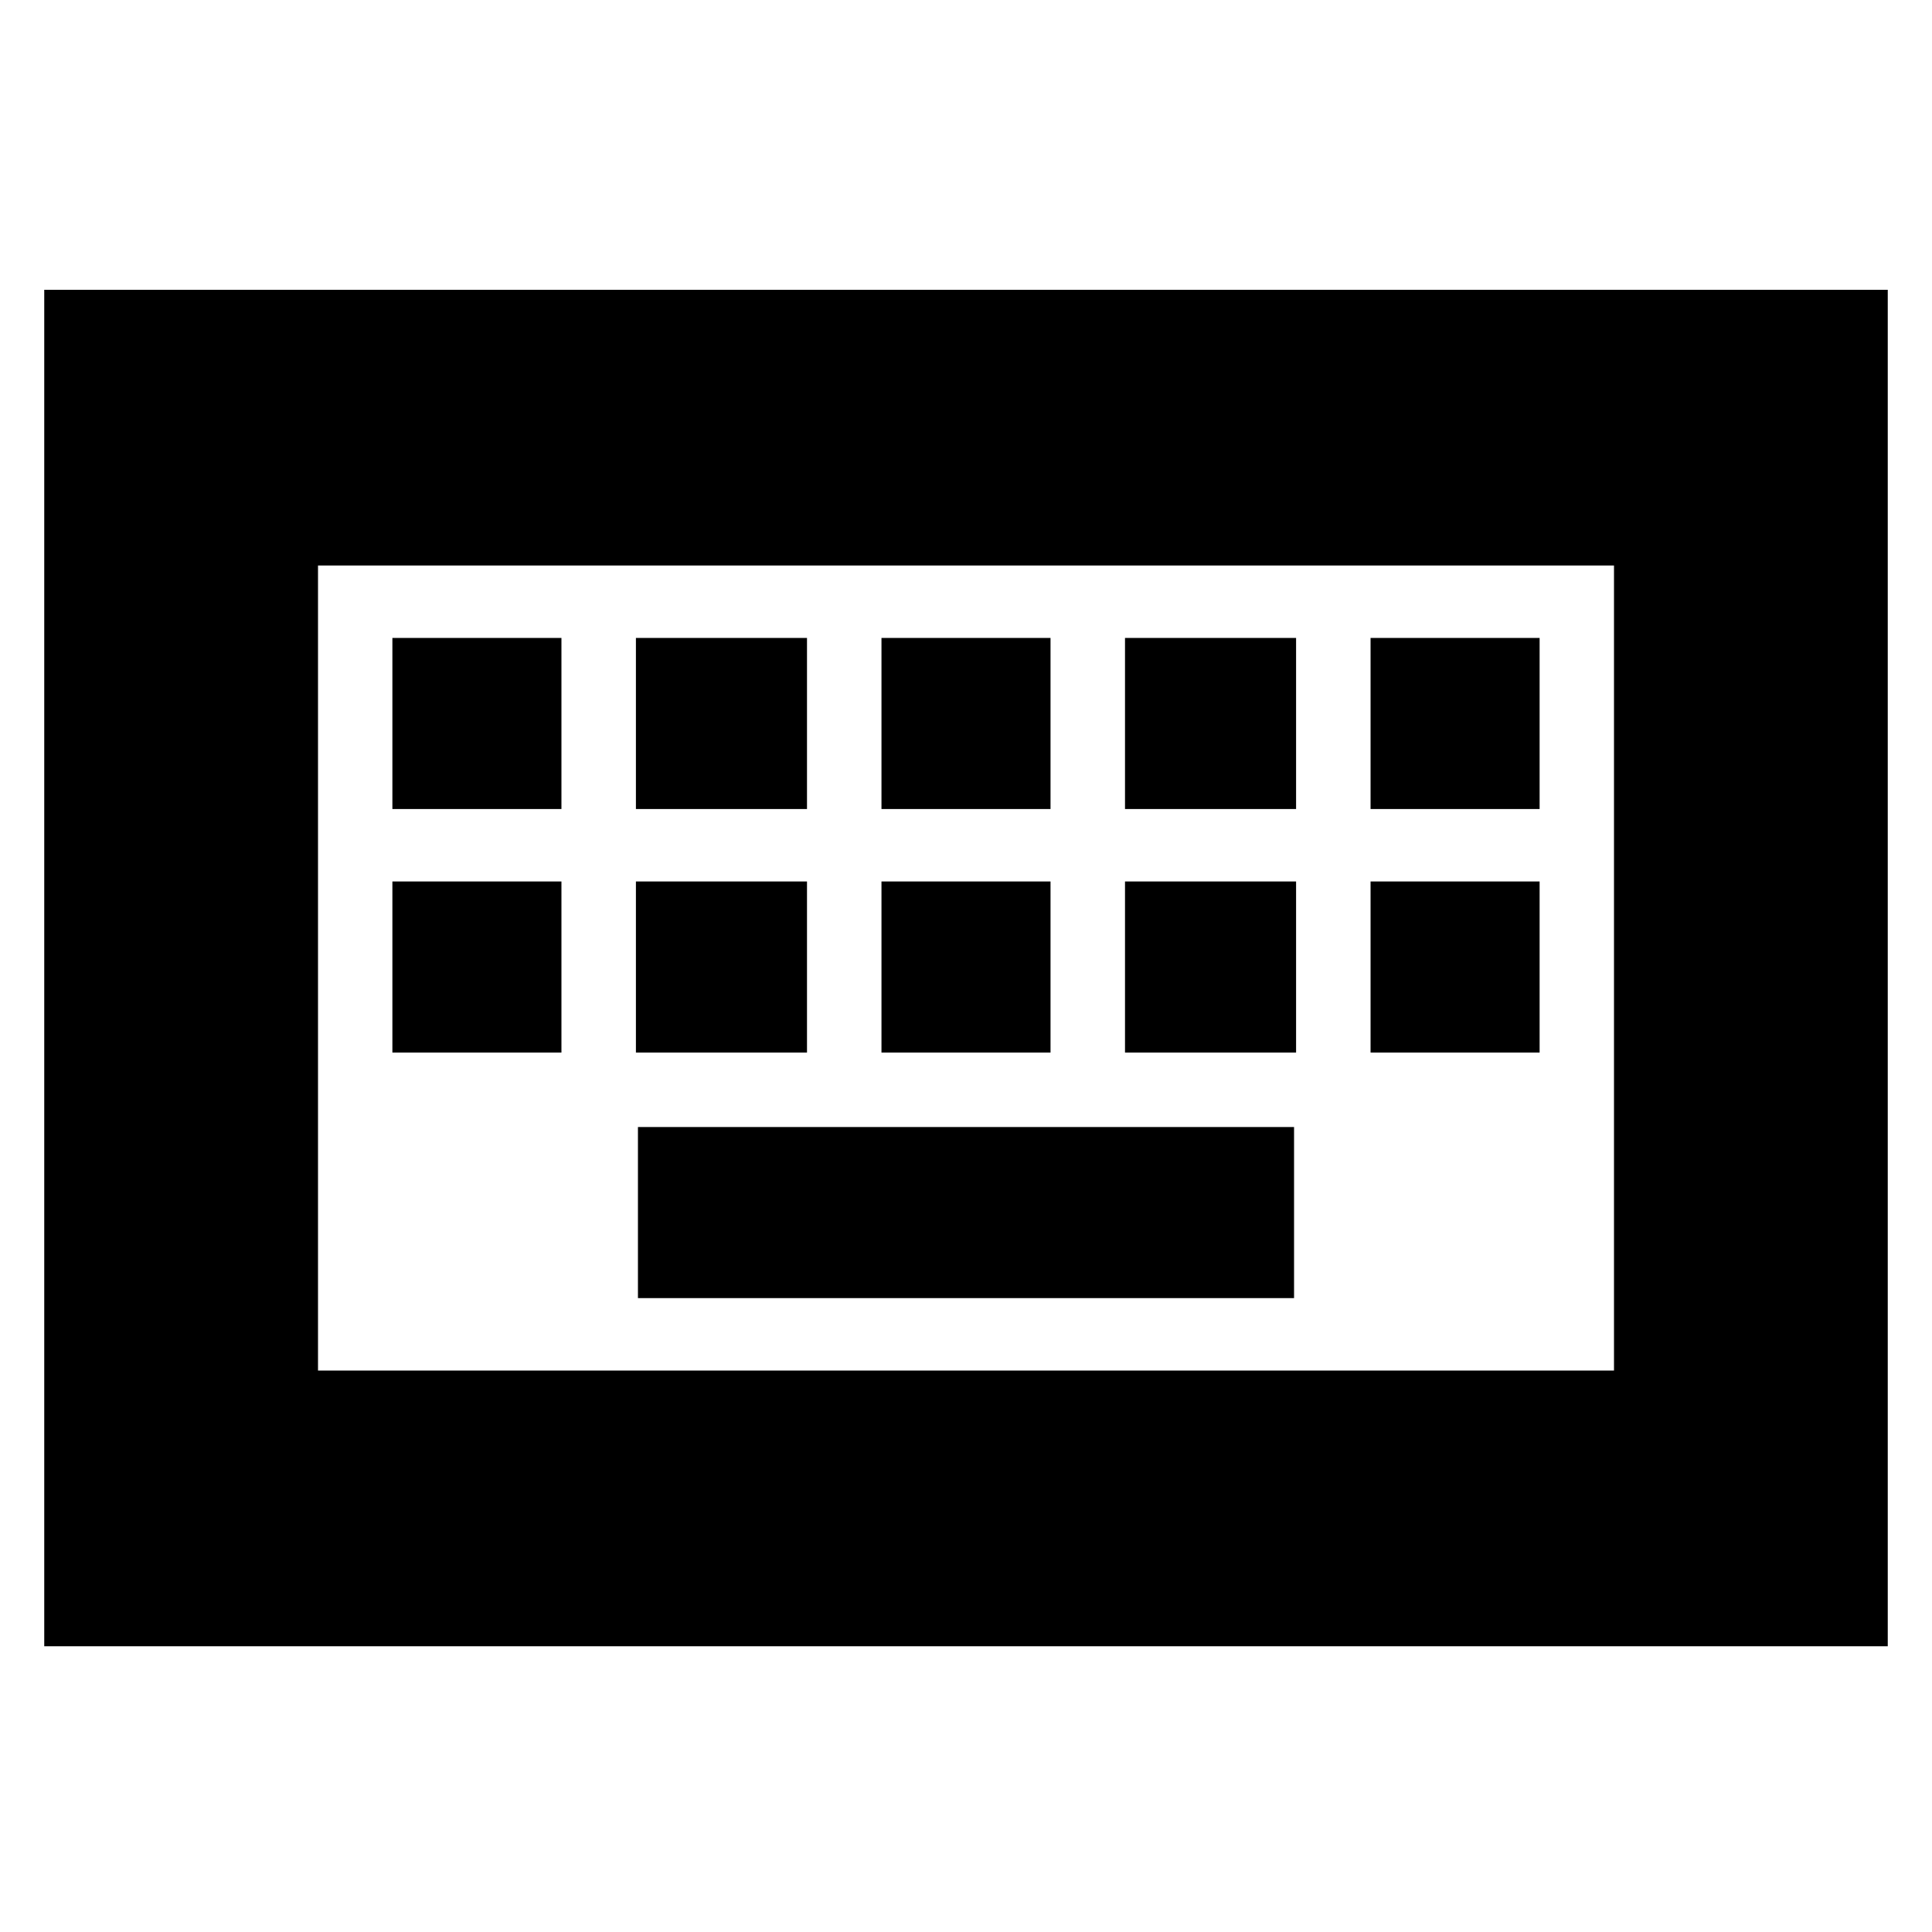 <svg xmlns="http://www.w3.org/2000/svg" height="20" width="20"><path d="M3.292 14.188H16.708V5.854H3.292ZM0.458 17.042V3H19.542V17.042ZM9.125 8.375H10.875V6.604H9.125ZM9.125 10.896H10.875V9.125H9.125ZM6.583 8.375H8.354V6.604H6.583ZM6.583 10.896H8.354V9.125H6.583ZM4.062 10.896H5.812V9.125H4.062ZM4.062 8.375H5.812V6.604H4.062ZM6.604 13.438H13.396V11.667H6.604ZM11.646 10.896H13.417V9.125H11.646ZM11.646 8.375H13.417V6.604H11.646ZM14.188 10.896H15.938V9.125H14.188ZM14.188 8.375H15.938V6.604H14.188ZM3.292 14.188V5.854V14.188Z"/></svg>